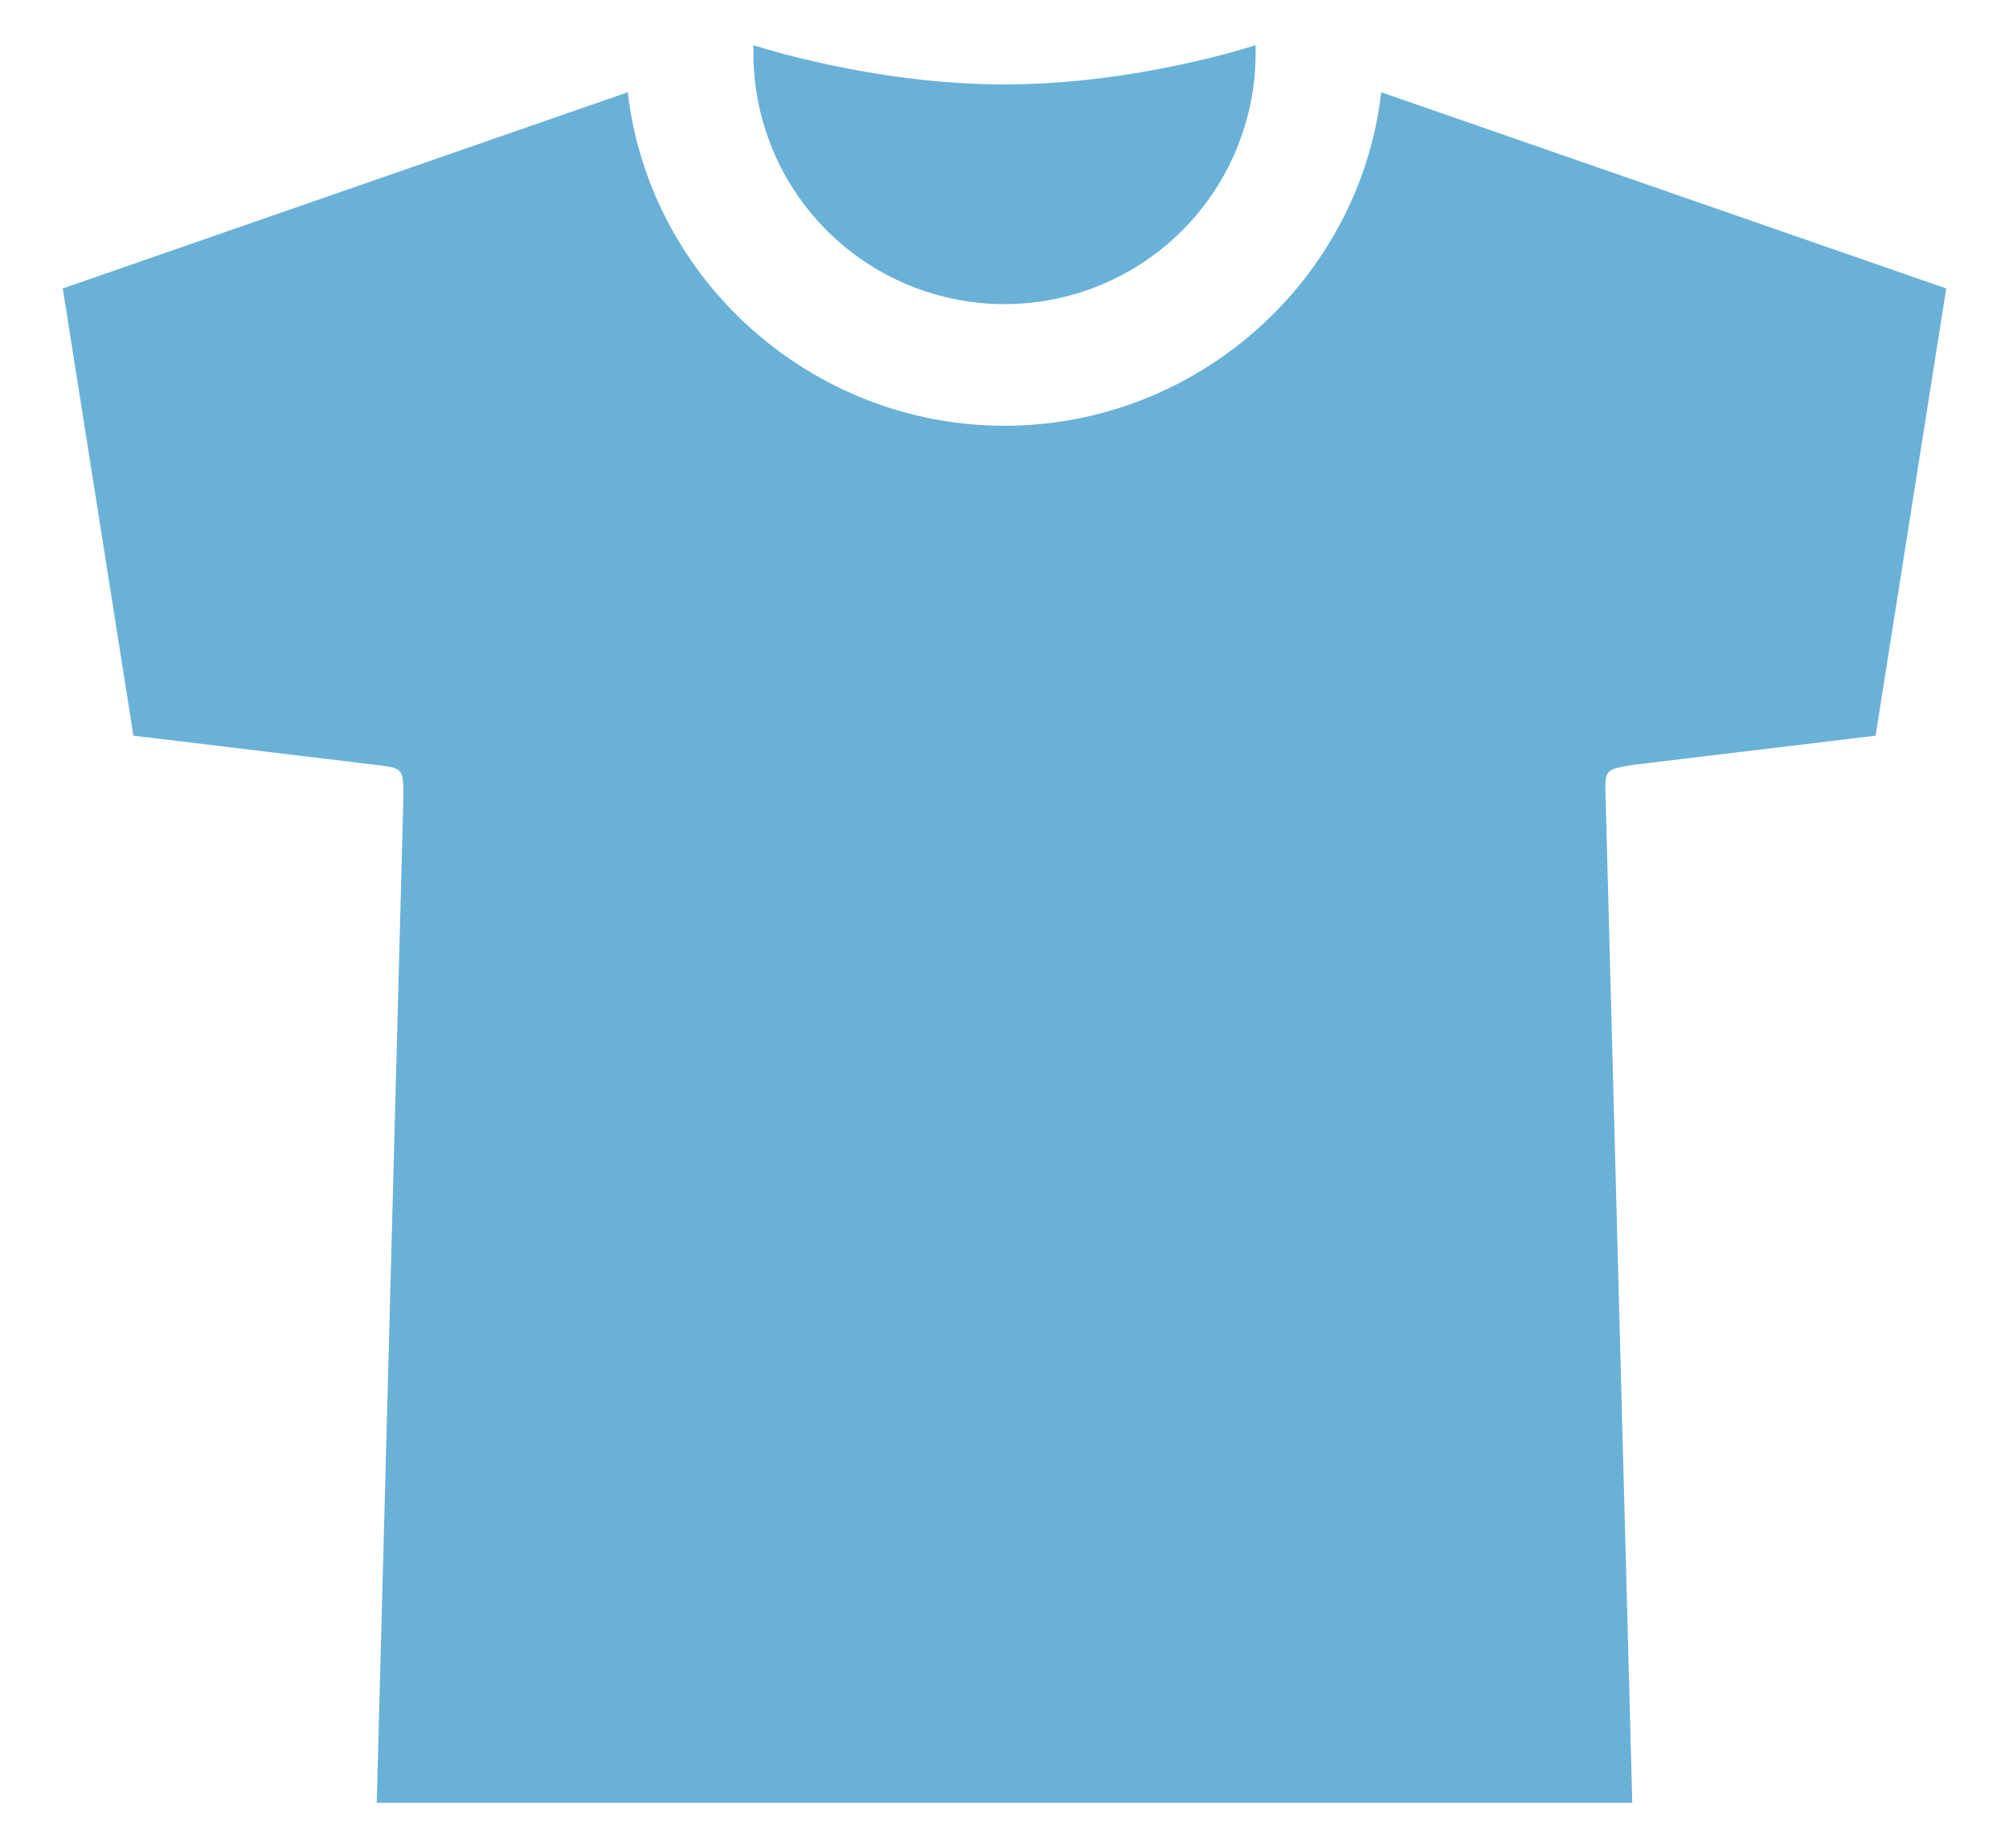 <svg width="25" height="23" viewBox="0 0 25 23" fill="none" xmlns="http://www.w3.org/2000/svg">
<path d="M12.5 1.051C10.846 1.051 9.375 0.562 9.375 0.562V0.66C9.375 1.489 9.704 2.284 10.29 2.87C10.876 3.456 11.671 3.785 12.5 3.785C13.329 3.785 14.124 3.456 14.71 2.87C15.296 2.284 15.625 1.489 15.625 0.66V0.562C15.625 0.562 14.154 1.051 12.5 1.051Z" fill="#6AB1D7"/>
<path d="M17.188 1.148C16.919 3.48 14.903 5.299 12.5 5.299C10.097 5.299 8.081 3.48 7.812 1.148L0.781 3.59L1.66 9.156L4.673 9.519C5.019 9.562 5.02 9.562 5.02 9.918L4.688 22.438H20.312L19.98 9.918C19.97 9.577 19.97 9.577 20.327 9.519L23.34 9.156L24.219 3.59L17.188 1.148Z" fill="#6AB1D7"/>
</svg>
